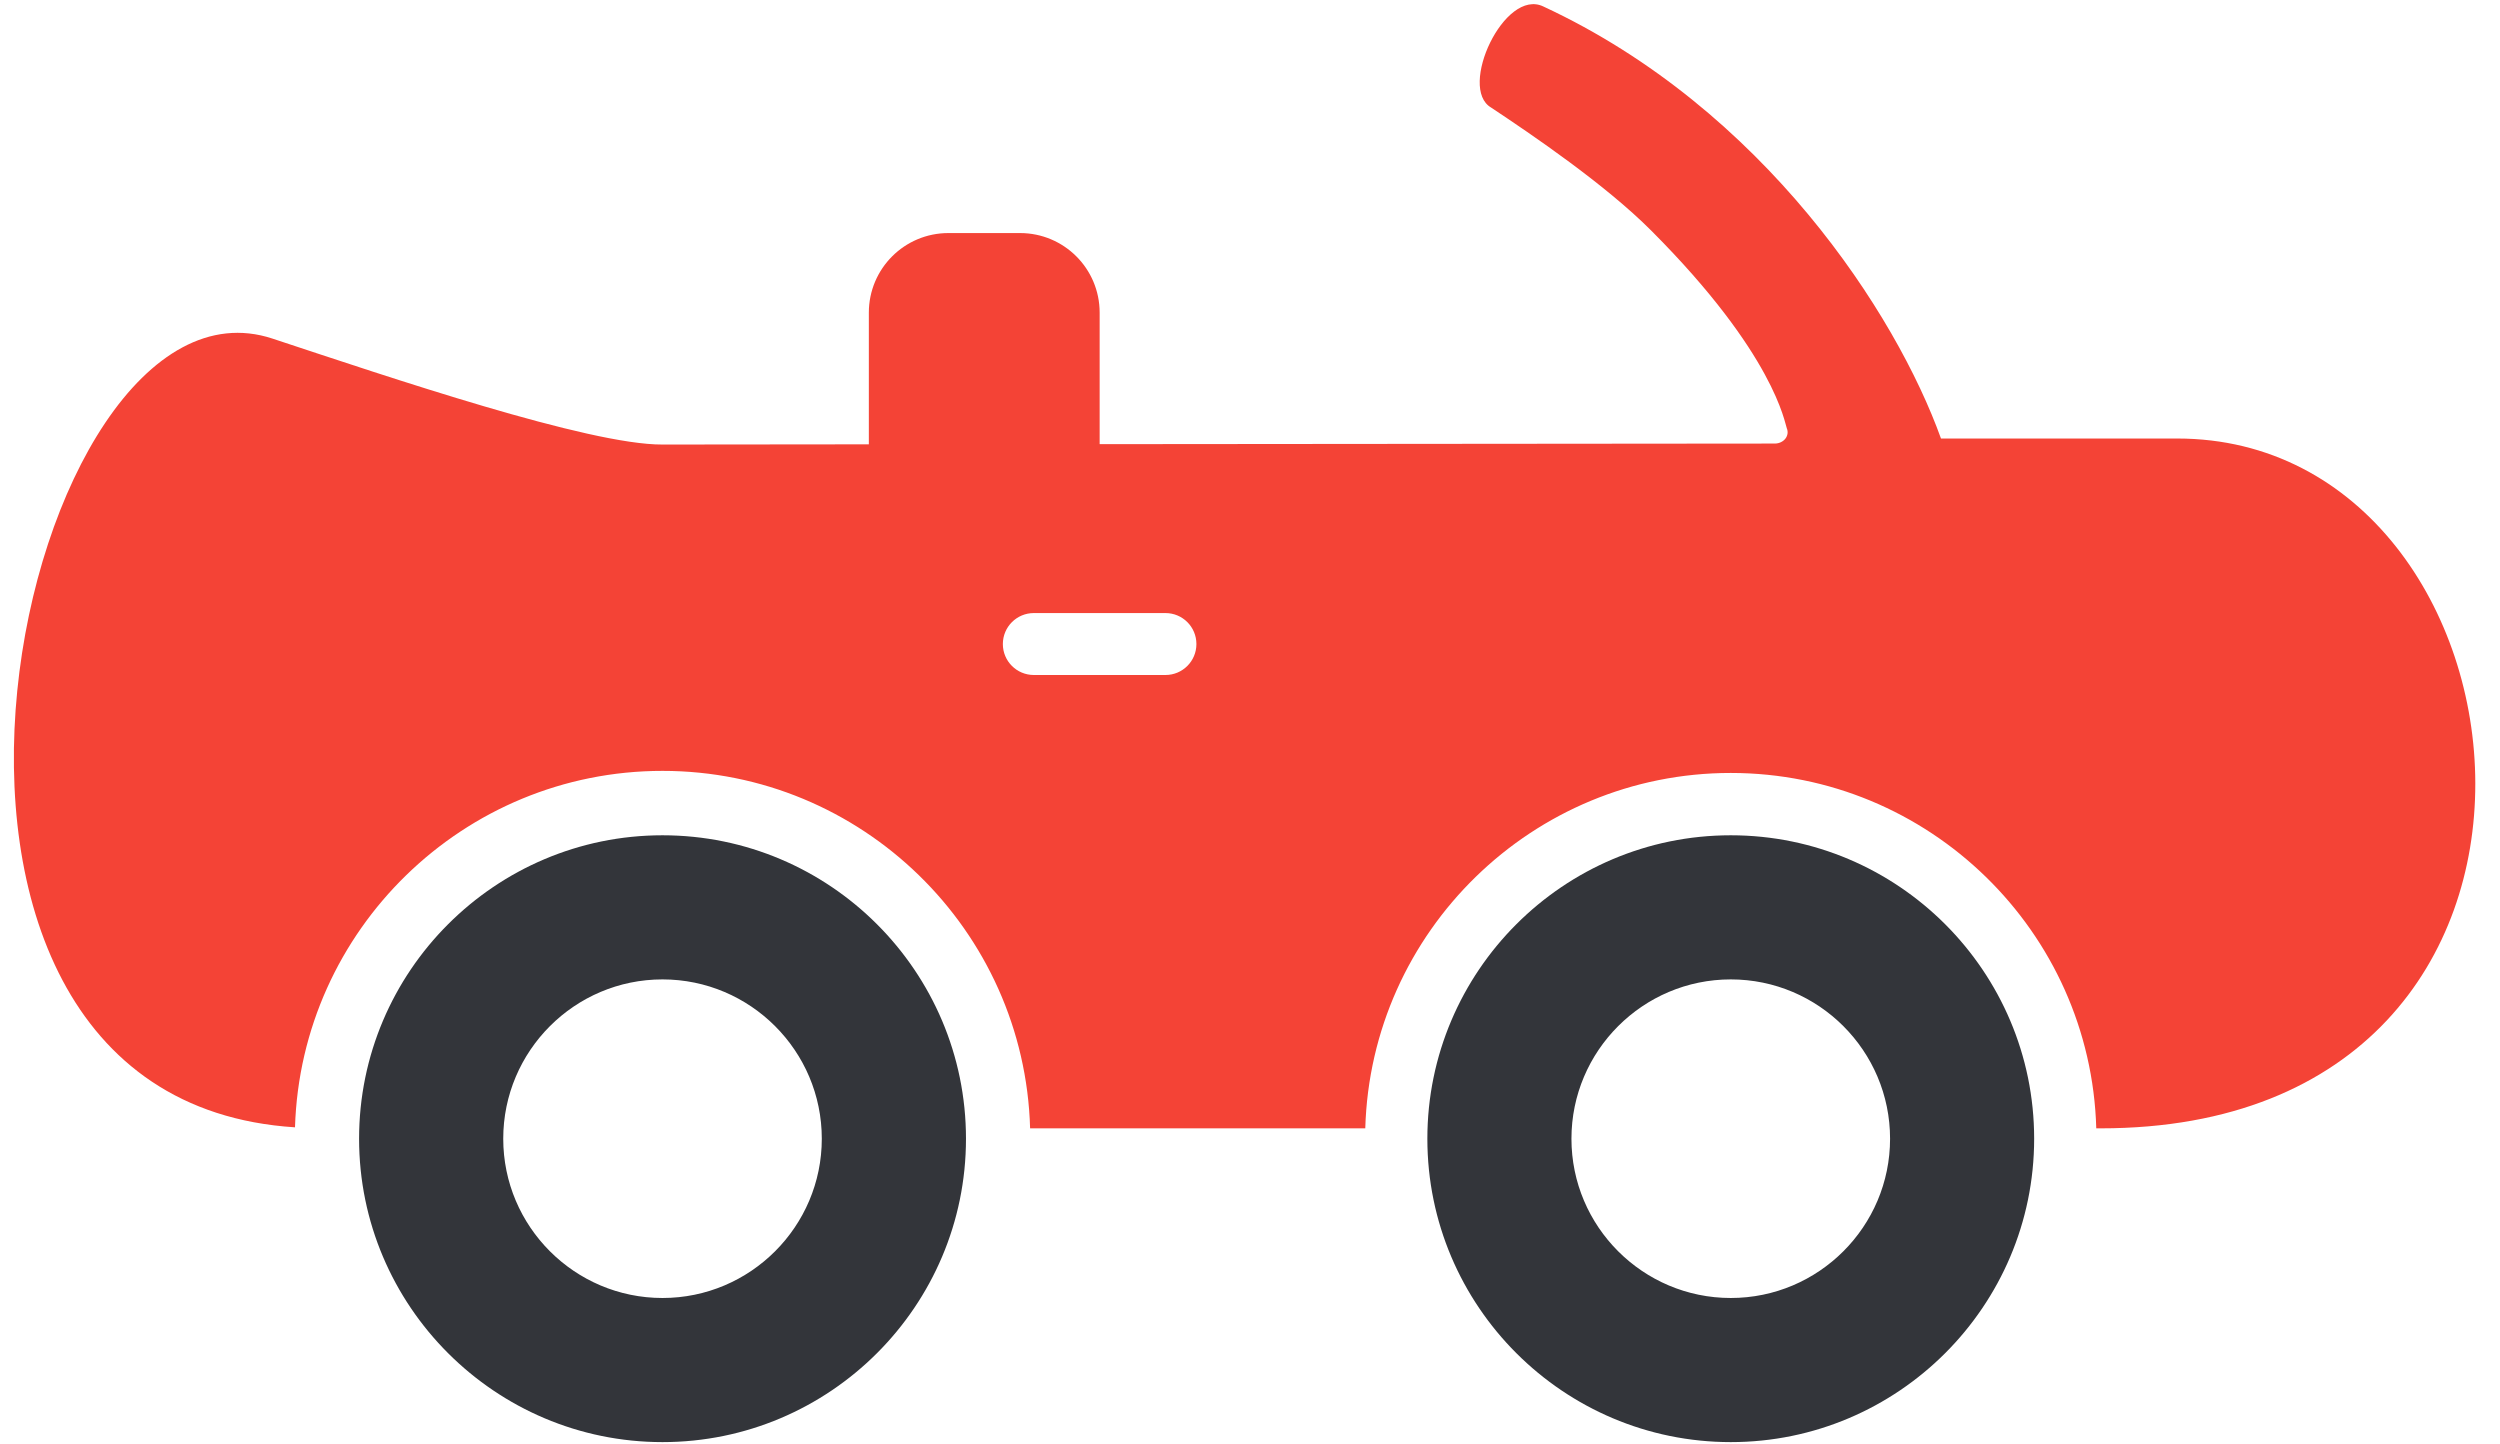 <?xml version="1.0" encoding="UTF-8" standalone="no"?>
<svg width="71px" height="41px" viewBox="0 0 71 41" version="1.1" xmlns="http://www.w3.org/2000/svg" xmlns:xlink="http://www.w3.org/1999/xlink" xmlns:sketch="http://www.bohemiancoding.com/sketch/ns">
    <!-- Generator: Sketch 3.4 (15575) - http://www.bohemiancoding.com/sketch -->
    <title>car</title>
    <desc>Created with Sketch.</desc>
    <defs></defs>
    <g id="Page-1" stroke="none" stroke-width="1" fill="none" fill-rule="evenodd" sketch:type="MSPage">
        <g id="car" sketch:type="MSLayerGroup">
            <g id="Page-1" sketch:type="MSShapeGroup">
                <g id="car">
                    <g id="Fill-66-+-Fill-67-+-Fill-68" transform="translate(35.174, 20.5) scale(-1, 1) translate(-35.174, -20.5) ">
                        <path d="M40.987,19.17 L37.249,19.17 C36.763,19.17 36.37,18.777 36.37,18.291 C36.37,17.804 36.763,17.411 37.249,17.411 L40.987,17.411 C41.473,17.411 41.867,17.804 41.867,18.291 C41.867,18.777 41.473,19.17 40.987,19.17 L40.987,19.17 L40.987,19.17 Z M62.61,9.616 C59.264,10.722 53.62,12.636 51.533,12.625 L45.673,12.619 L45.673,8.879 C45.673,7.63 44.661,6.619 43.413,6.619 L41.379,6.619 C40.13,6.619 39.118,7.63 39.118,8.879 L39.118,12.614 L19.94,12.597 C19.821,12.596 19.711,12.544 19.643,12.458 C19.576,12.371 19.561,12.261 19.603,12.163 C19.66,12.027 19.94,10.07 23.448,6.554 C24.76,5.238 26.83,3.832 28,3.055 C28.949,2.505 27.622,-0.356 26.513,0.186 C20.254,3.096 16.494,8.919 15.224,12.454 L8.517,12.454 C-2.021,12.454 -4.25,32.045 10.691,32.045 L10.814,32.045 C10.97,26.454 15.565,21.952 21.194,21.952 C26.823,21.952 31.418,26.454 31.574,32.045 L41.093,32.045 C41.25,26.421 45.87,21.893 51.533,21.893 C57.184,21.893 61.799,26.405 61.97,32.016 C75.011,31.187 69.75,7.256 62.61,9.616 L62.61,9.616 L62.61,9.616 Z" id="Fill-66" fill="#F44336"></path>
                        <path d="M21.194,36.863 C18.699,36.863 16.67,34.834 16.67,32.34 C16.67,29.845 18.699,27.815 21.194,27.815 C23.689,27.815 25.719,29.845 25.719,32.34 C25.719,34.834 23.689,36.863 21.194,36.863 L21.194,36.863 L21.194,36.863 Z M21.194,23.722 C16.444,23.722 12.578,27.588 12.578,32.34 C12.578,37.091 16.444,40.956 21.194,40.956 C25.945,40.956 29.811,37.091 29.811,32.34 C29.811,27.588 25.945,23.722 21.194,23.722 L21.194,23.722 L21.194,23.722 Z" id="Fill-67" fill="#33353A"></path>
                        <path d="M51.533,36.863 C49.039,36.863 47.009,34.834 47.009,32.34 C47.009,29.845 49.039,27.815 51.533,27.815 C54.027,27.815 56.056,29.845 56.056,32.34 C56.056,34.834 54.027,36.863 51.533,36.863 L51.533,36.863 L51.533,36.863 Z M51.533,23.722 C46.78,23.722 42.914,27.588 42.914,32.34 C42.914,37.091 46.78,40.956 51.533,40.956 C56.284,40.956 60.15,37.091 60.15,32.34 C60.15,27.588 56.284,23.722 51.533,23.722 L51.533,23.722 L51.533,23.722 Z" id="Fill-68" fill="#33353A"></path>
                    </g>
                </g>
            </g>
        </g>
    </g>
</svg>